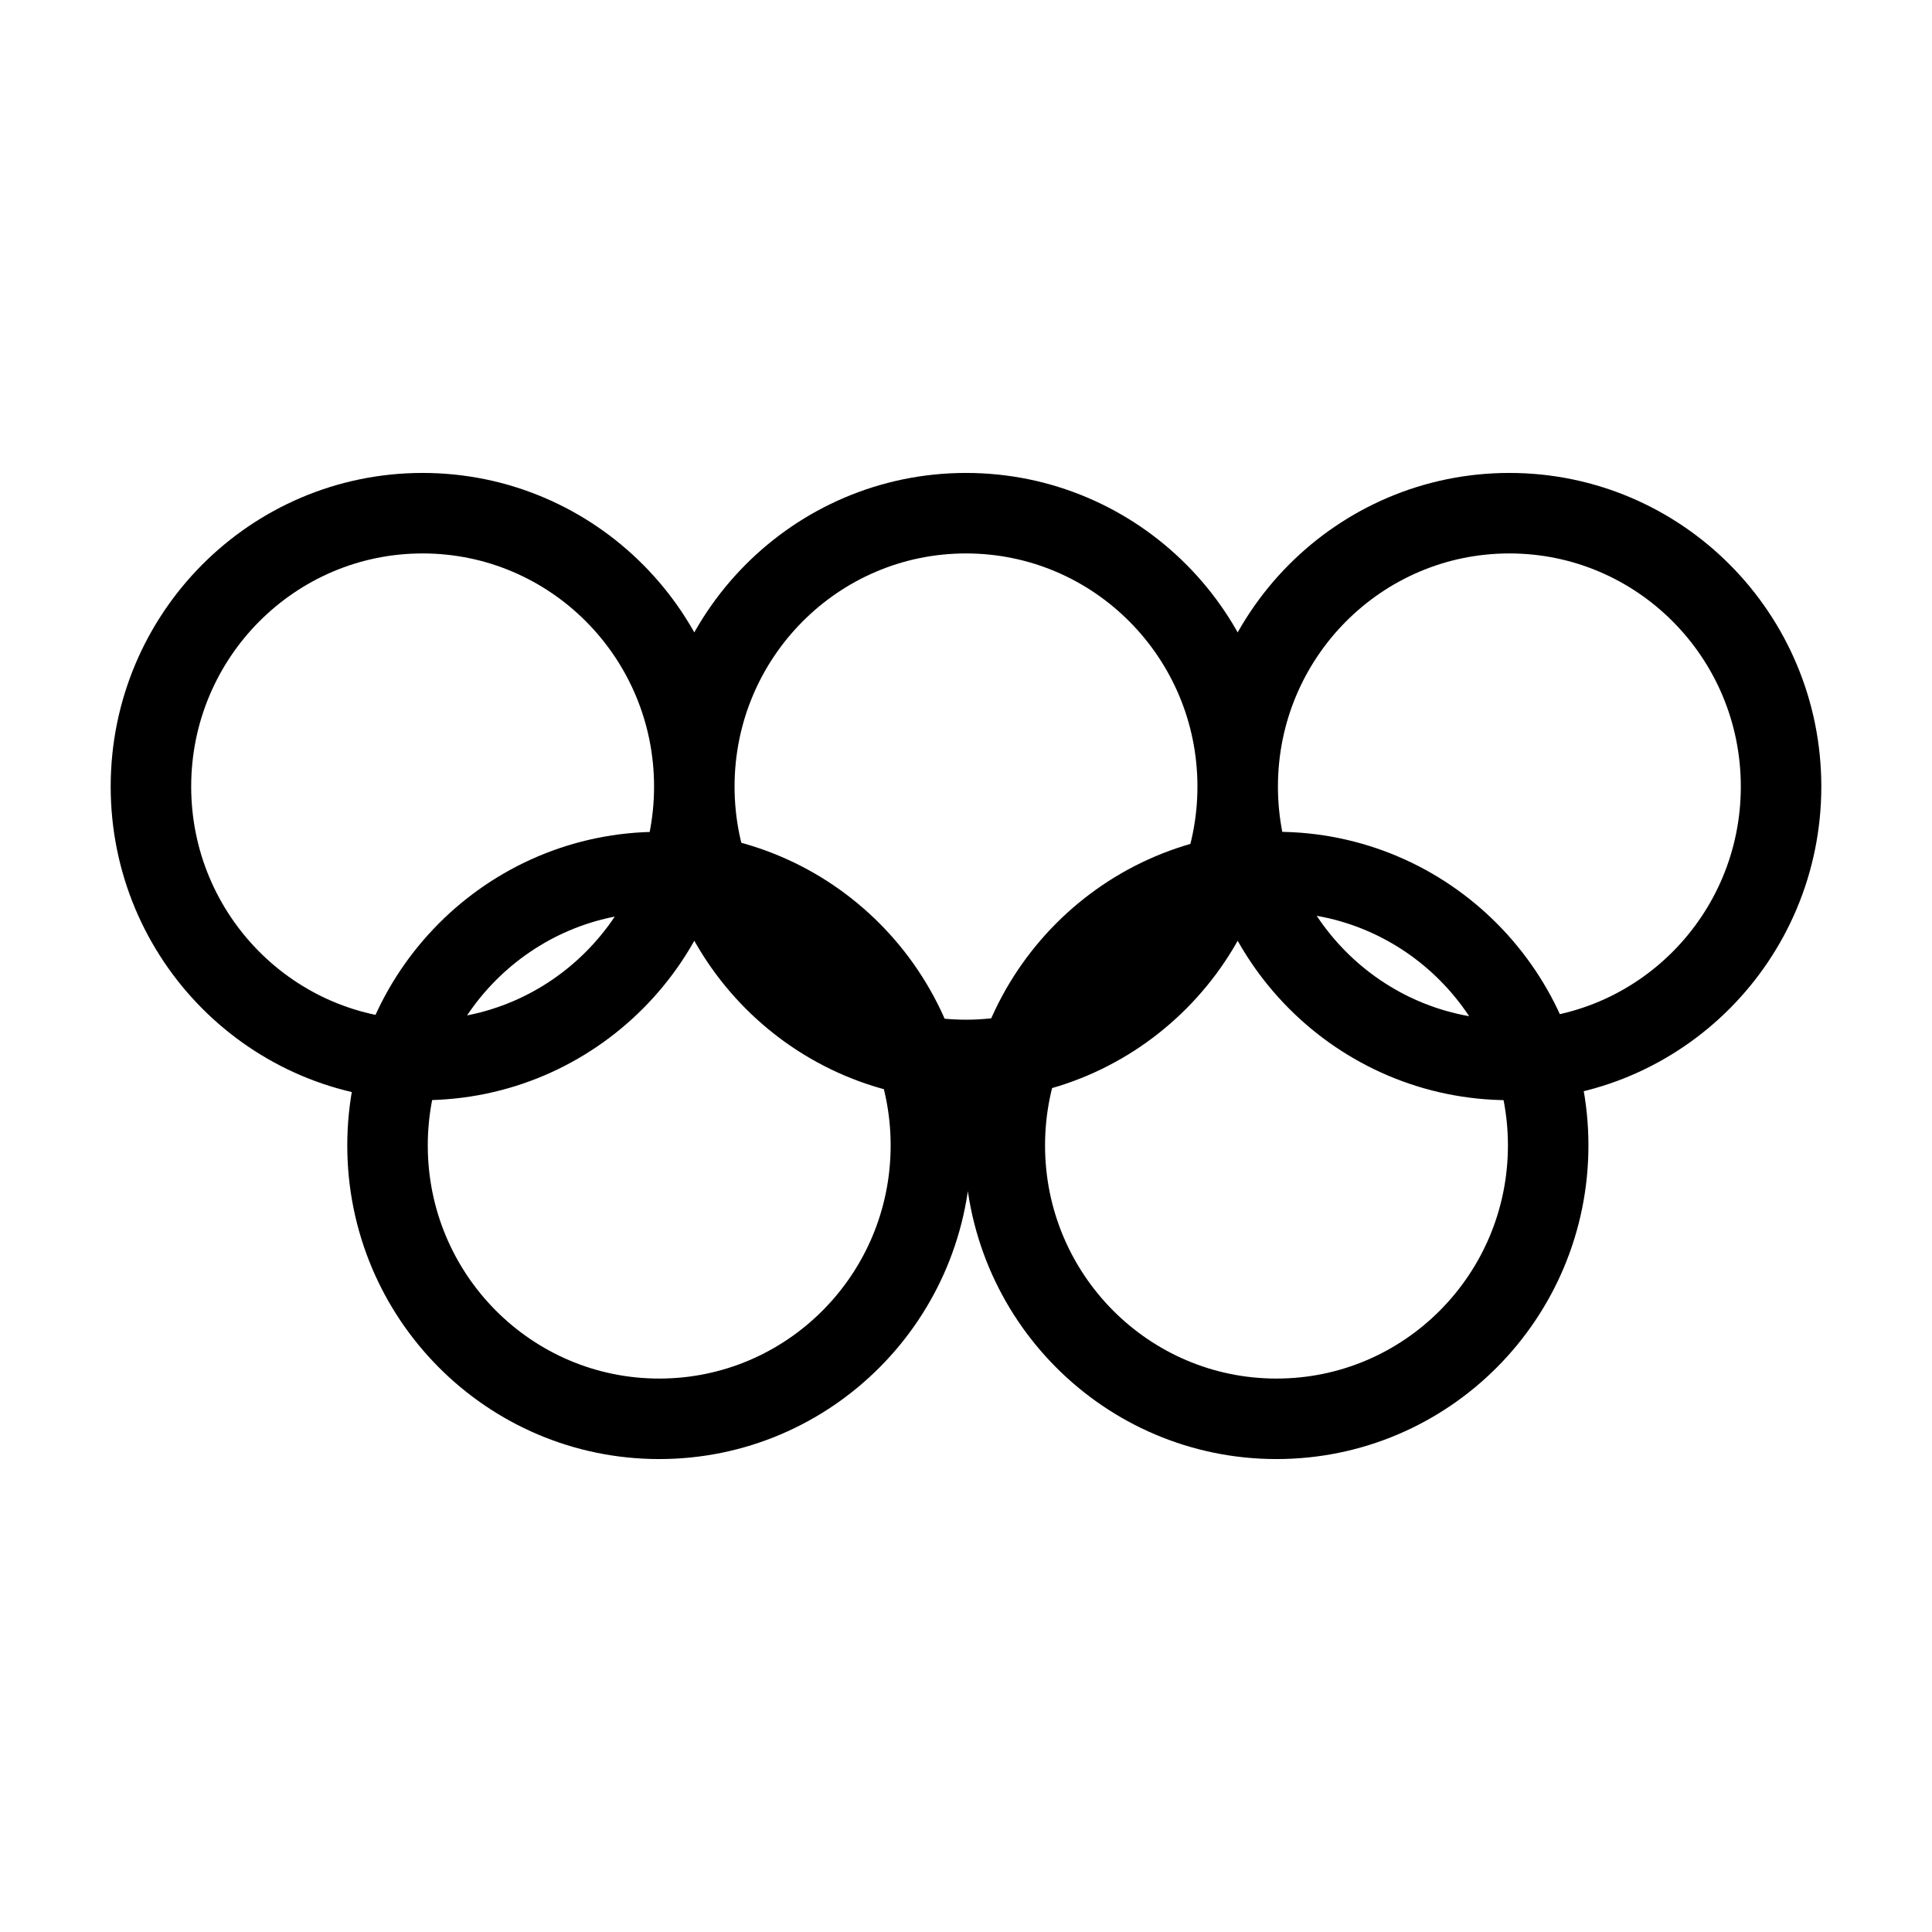 <svg width="24" height="24" viewBox="0 0 24 24" fill="none" xmlns="http://www.w3.org/2000/svg">
<g id="Sport=olympics, Size=24px, weight=light">
<path id="olympics" d="M8.625 9.771C8.625 11.647 7.114 13.167 5.25 13.167C3.386 13.167 1.875 11.647 1.875 9.771C1.875 7.896 3.386 6.375 5.25 6.375C7.114 6.375 8.625 7.896 8.625 9.771ZM8.625 9.771C8.625 11.647 10.136 13.167 12 13.167C13.864 13.167 15.375 11.647 15.375 9.771M8.625 9.771C8.625 7.896 10.136 6.375 12 6.375C13.864 6.375 15.375 7.896 15.375 9.771M15.375 9.771C15.375 11.647 16.886 13.167 18.75 13.167C20.614 13.167 22.125 11.647 22.125 9.771C22.125 7.896 20.614 6.375 18.75 6.375C16.886 6.375 15.375 7.896 15.375 9.771ZM11.564 14.229C11.564 16.105 10.053 17.625 8.189 17.625C6.325 17.625 4.814 16.105 4.814 14.229C4.814 12.353 6.325 10.833 8.189 10.833C10.053 10.833 11.564 12.353 11.564 14.229ZM19.232 14.229C19.232 16.105 17.721 17.625 15.857 17.625C13.993 17.625 12.482 16.105 12.482 14.229C12.482 12.353 13.993 10.833 15.857 10.833C17.721 10.833 19.232 12.353 19.232 14.229Z" stroke="black" stroke-miterlimit="10" stroke-linecap="round" stroke-linejoin="round"/>
</g>
</svg>
